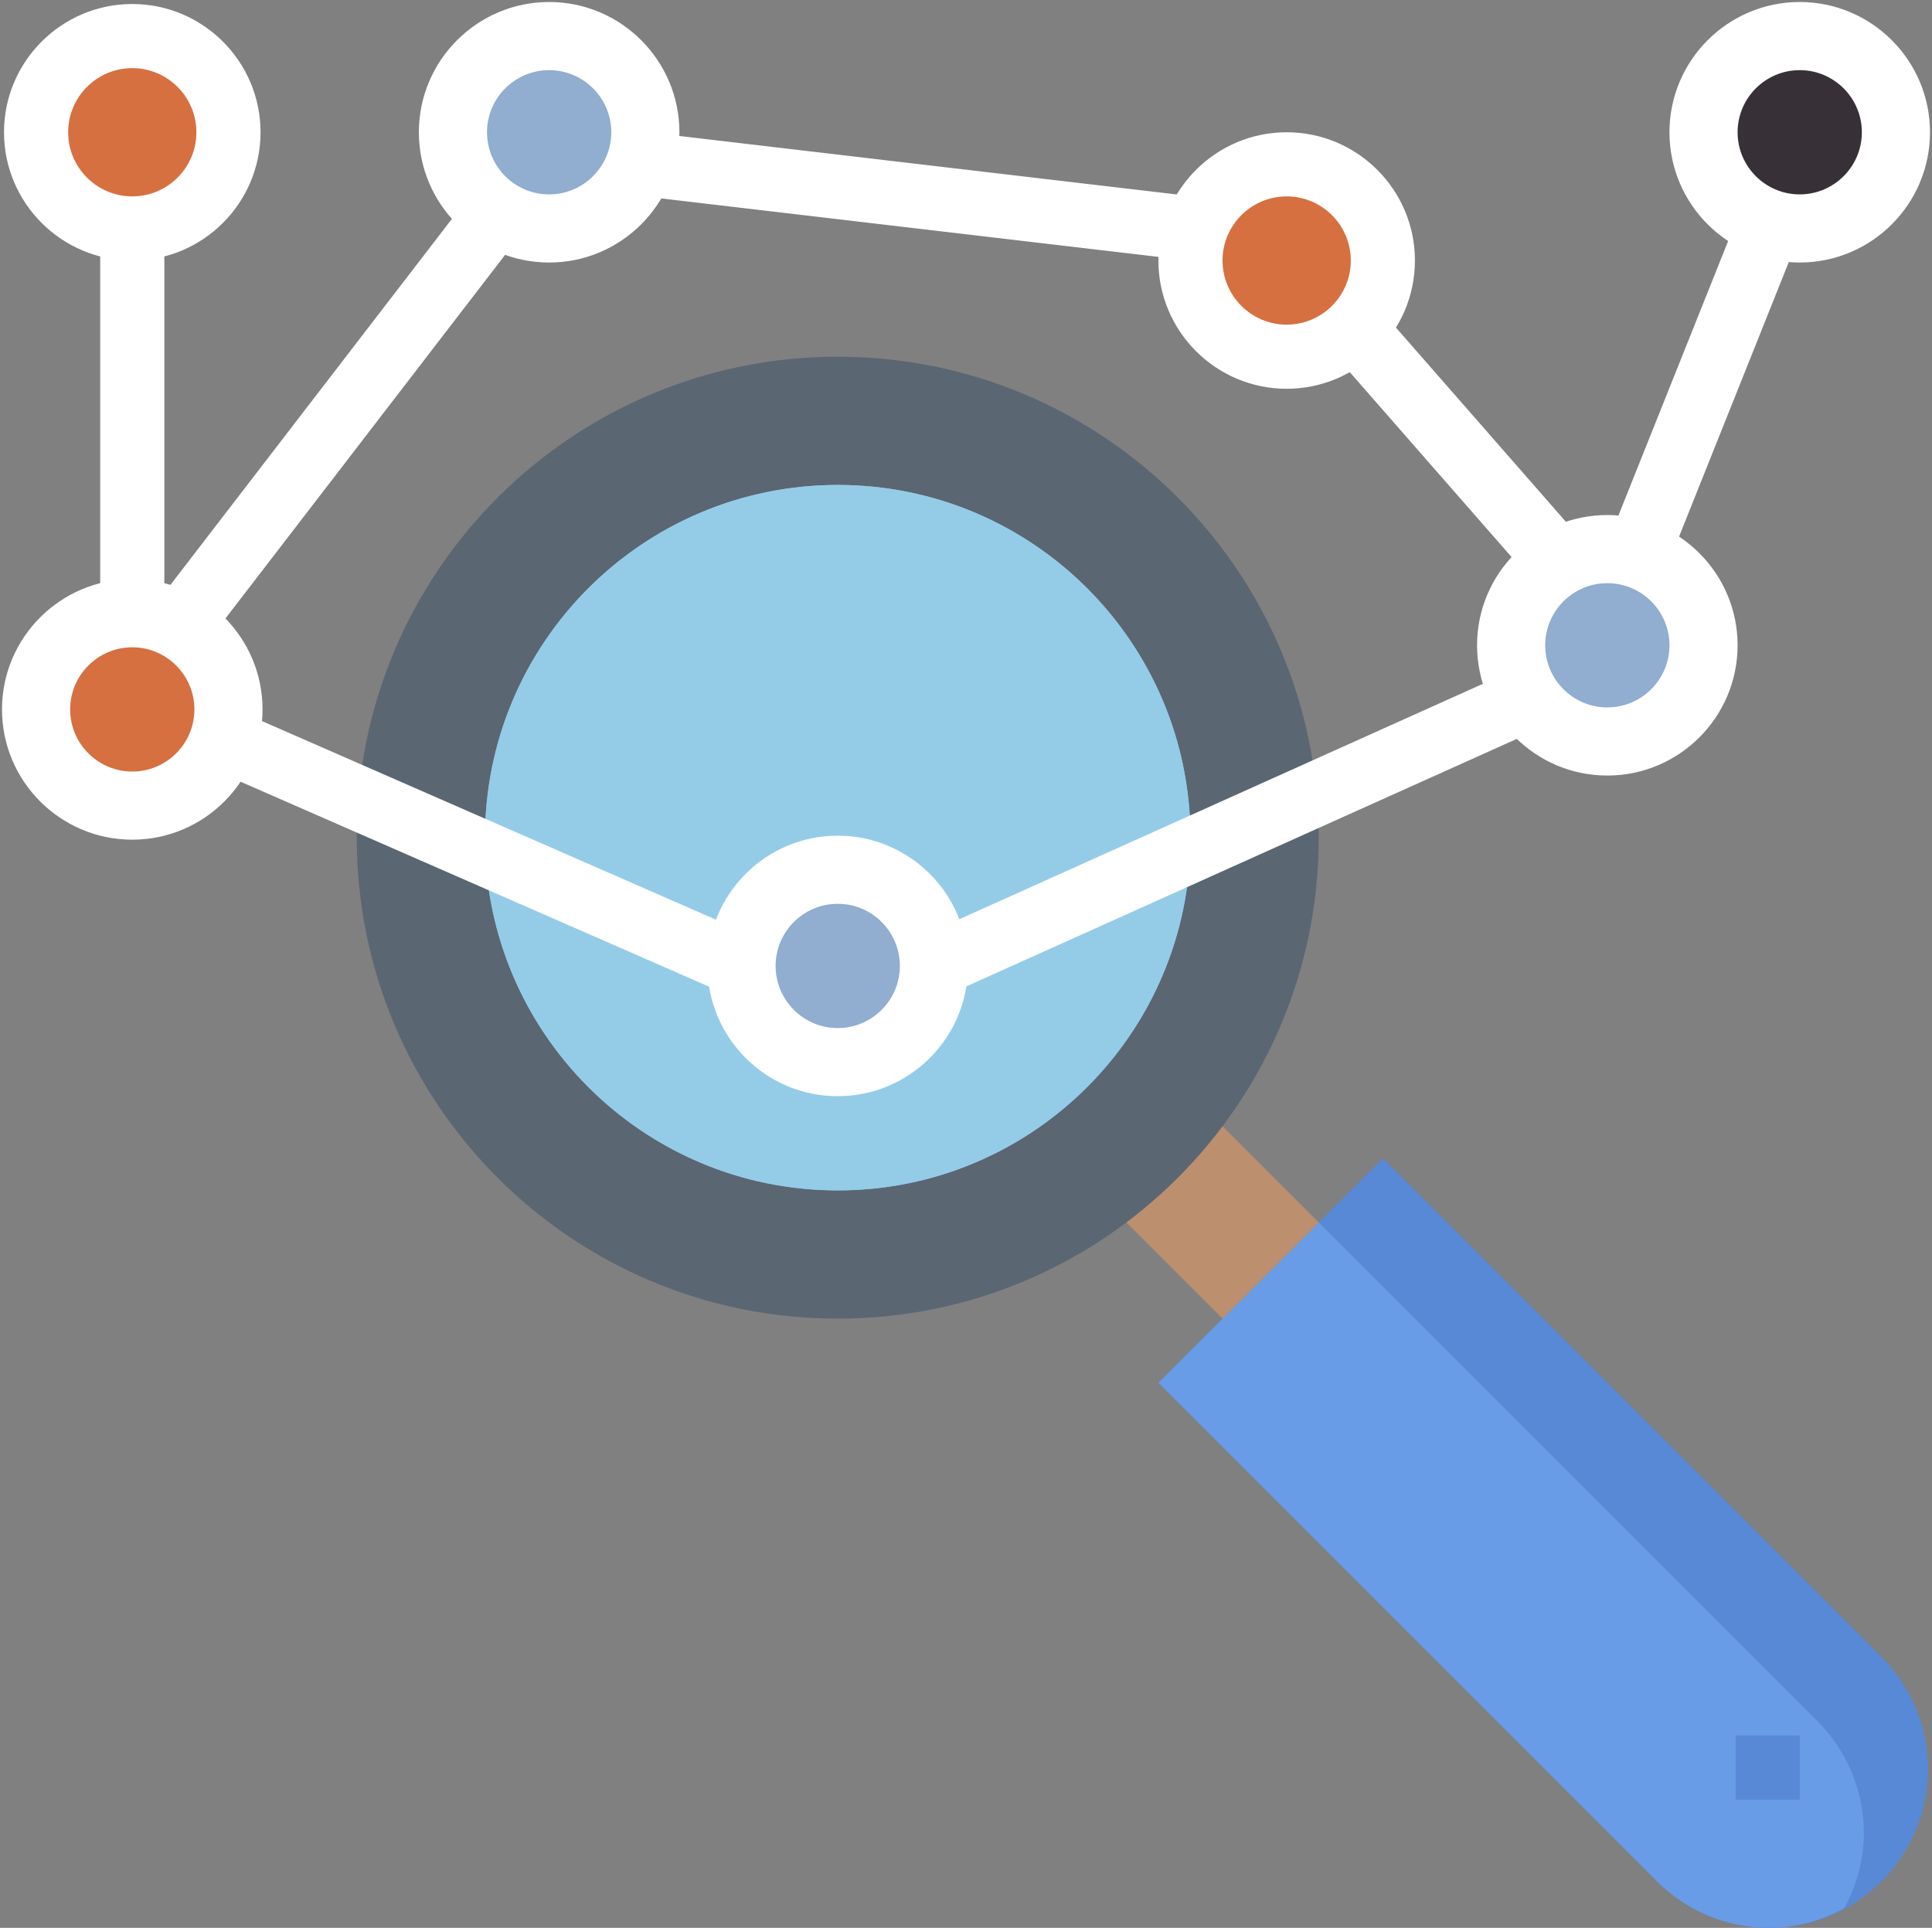 <?xml version="1.0" encoding="UTF-8"?>
<svg width="482px" height="481px" viewBox="0 0 482 481" version="1.1" xmlns="http://www.w3.org/2000/svg" xmlns:xlink="http://www.w3.org/1999/xlink">
    <rect x="0" y="0" width="482" height="481" fill="#808080" stroke="none"/>
    <!-- Generator: Sketch 54.1 (76490) - https://sketchapp.com -->
    <title>research</title>
    <desc>Created with Sketch.</desc>
    <g id="Page-1" stroke="none" stroke-width="1" fill="none" fill-rule="evenodd">
        <g id="research" transform="translate(1, 1)" fill-rule="nonzero">
            <path d="M412.398,468.398 L288,344 L344,288 L468.398,412.398 C475.824,419.824 480,429.895 480,440.398 C480,462.273 462.273,480 440.398,480 C429.895,480 419.832,475.832 412.398,468.398 Z" id="Path" fill="#5789D6"></path>
            <path d="M440.398,480 C447.199,480 453.512,478.129 459.105,475.105 C462.129,469.512 464,463.207 464,456.398 C464,445.895 459.832,435.824 452.398,428.398 L328,304 L288,344 L412.398,468.398 C419.832,475.832 429.895,480 440.398,480 L440.398,480 Z" id="Path" fill="#699CE6"></path>
            <polyline id="Path" fill="#BC8F6F" points="280 304 304 328 328 304 304 280"></polyline>
            <path d="M472,32 C472,45.254 461.254,56 448,56 C434.746,56 424,45.254 424,32 C424,18.746 434.746,8 448,8 C461.254,8 472,18.746 472,32 Z" id="Path" fill="#373137"></path>
            <path d="M344,64 C344,77.254 333.254,88 320,88 C306.746,88 296,77.254 296,64 C296,50.746 306.746,40 320,40 C333.254,40 344,50.746 344,64 Z" id="Path" stroke="#FFFFFF" fill="#D67040"></path>
            <path d="M160,32 C160,45.254 149.254,56 136,56 C122.746,56 112,45.254 112,32 C112,18.746 122.746,8 136,8 C149.254,8 160,18.746 160,32 Z" id="Path" fill="#91ADCF"></path>
            <path d="M56,176 C56,189.254 45.254,200 32,200 C18.746,200 8,189.254 8,176 C8,162.746 18.746,152 32,152 C45.254,152 56,162.746 56,176 Z" id="Path" fill="#D67040"></path>
            <path d="M56,32 C56,45.254 45.254,56 32,56 C18.746,56 8,45.254 8,32 C8,18.746 18.746,8 32,8 C45.254,8 56,18.746 56,32 Z" id="Path" stroke="#FFFFFF" fill="#D67040"></path>
            <polygon id="Path" fill="#5789D6" points="432 432 448 432 448 448 432 448"></polygon>
            <g id="Group" fill="#FFFFFF">
                <path d="M448,64 C430.352,64 416,49.648 416,32 C416,14.352 430.352,0 448,0 C465.648,0 480,14.352 480,32 C480,49.648 465.648,64 448,64 Z M448,16 C439.176,16 432,23.176 432,32 C432,40.824 439.176,48 448,48 C456.824,48 464,40.824 464,32 C464,23.176 456.824,16 448,16 Z" id="Shape" stroke="#FFFFFF"></path>
                <path d="M320,96 C302.352,96 288,81.648 288,64 C288,46.352 302.352,32 320,32 C337.648,32 352,46.352 352,64 C352,81.648 337.648,96 320,96 Z M320,48 C311.176,48 304,55.176 304,64 C304,72.824 311.176,80 320,80 C328.824,80 336,72.824 336,64 C336,55.176 328.824,48 320,48 Z" id="Shape"></path>
                <path d="M32,208 C14.352,208 0,193.648 0,176 C0,158.352 14.352,144 32,144 C49.648,144 64,158.352 64,176 C64,193.648 49.648,208 32,208 Z M32,160 C23.176,160 16,167.176 16,176 C16,184.824 23.176,192 32,192 C40.824,192 48,184.824 48,176 C48,167.176 40.824,160 32,160 Z" id="Shape" stroke="#FFFFFF"></path>
                <path d="M32,64 C14.352,64 0,49.648 0,32 C0,14.352 14.352,0 32,0 C49.648,0 64,14.352 64,32 C64,49.648 49.648,64 32,64 Z M32,16 C23.176,16 16,23.176 16,32 C16,40.824 23.176,48 32,48 C40.824,48 48,40.824 48,32 C48,23.176 40.824,16 32,16 Z" id="Shape"></path>
                <path d="M136,64 C118.352,64 104,49.648 104,32 C104,14.352 118.352,0 136,0 C153.648,0 168,14.352 168,32 C168,49.648 153.648,64 136,64 Z M136,16 C127.176,16 120,23.176 120,32 C120,40.824 127.176,48 136,48 C144.824,48 152,40.824 152,32 C152,23.176 144.824,16 136,16 Z" id="Shape" stroke="#FFFFFF"></path>
                <polygon id="Path" points="24 56 40 56 40 152 24 152"></polygon>
                <polygon id="Path" points="33.664 155.137 113.648 51.129 126.324 60.879 46.34 164.887"></polygon>
                <polygon id="Path" points="400.602 133.047 432.578 53.039 447.434 58.977 415.461 138.984"></polygon>
                <polygon id="Path" points="329.988 85.273 342.023 74.742 398.023 138.742 385.988 149.273"></polygon>
                <polygon id="Path" points="159.051 47.934 160.922 32.043 296.926 48.035 295.059 63.93"></polygon>
            </g>
            <path d="M328,208 C328,274.273 274.273,328 208,328 C141.727,328 88,274.273 88,208 C88,141.727 141.727,88 208,88 C274.273,88 328,141.727 328,208 Z" id="Path" fill="#5B6673"></path>
            <path d="M296,208 C296,256.602 256.602,296 208,296 C159.398,296 120,256.602 120,208 C120,159.398 159.398,120 208,120 C256.602,120 296,159.398 296,208 Z" id="Path" fill="#94CCE7"></path>
            <path d="M296,208 C296,256.602 256.602,296 208,296 C159.398,296 120,256.602 120,208 C120,159.398 159.398,120 208,120 C256.602,120 296,159.398 296,208 Z" id="Path" fill="#94CCE7"></path>
            <path d="M232,240 C232,253.254 221.254,264 208,264 C194.746,264 184,253.254 184,240 C184,226.746 194.746,216 208,216 C221.254,216 232,226.746 232,240 Z" id="Path" fill="#91ADCF"></path>
            <path d="M208,272 C190.352,272 176,257.648 176,240 C176,222.352 190.352,208 208,208 C225.648,208 240,222.352 240,240 C240,257.648 225.648,272 208,272 Z M208,224 C199.176,224 192,231.176 192,240 C192,248.824 199.176,256 208,256 C216.824,256 224,248.824 224,240 C224,231.176 216.824,224 208,224 Z" id="Shape" stroke="#FFFFFF" fill="#FFFFFF"></path>
            <polygon id="Path" fill="#FFFFFF" points="228.695 232.68 388.711 160.727 395.273 175.32 235.258 247.273"></polygon>
            <polygon id="Path" fill="#FFFFFF" points="52.797 191.32 59.211 176.66 187.215 232.66 180.805 247.316"></polygon>
            <path d="M424,160 C424,173.254 413.254,184 400,184 C386.746,184 376,173.254 376,160 C376,146.746 386.746,136 400,136 C413.254,136 424,146.746 424,160 Z" id="Path" fill="#91ADCF"></path>
            <path d="M400,192 C382.352,192 368,177.648 368,160 C368,142.352 382.352,128 400,128 C417.648,128 432,142.352 432,160 C432,177.648 417.648,192 400,192 Z M400,144 C391.176,144 384,151.176 384,160 C384,168.824 391.176,176 400,176 C408.824,176 416,168.824 416,160 C416,151.176 408.824,144 400,144 Z" id="Shape" stroke="#FFFFFF" fill="#FFFFFF"></path>
        </g>
    </g>
</svg>